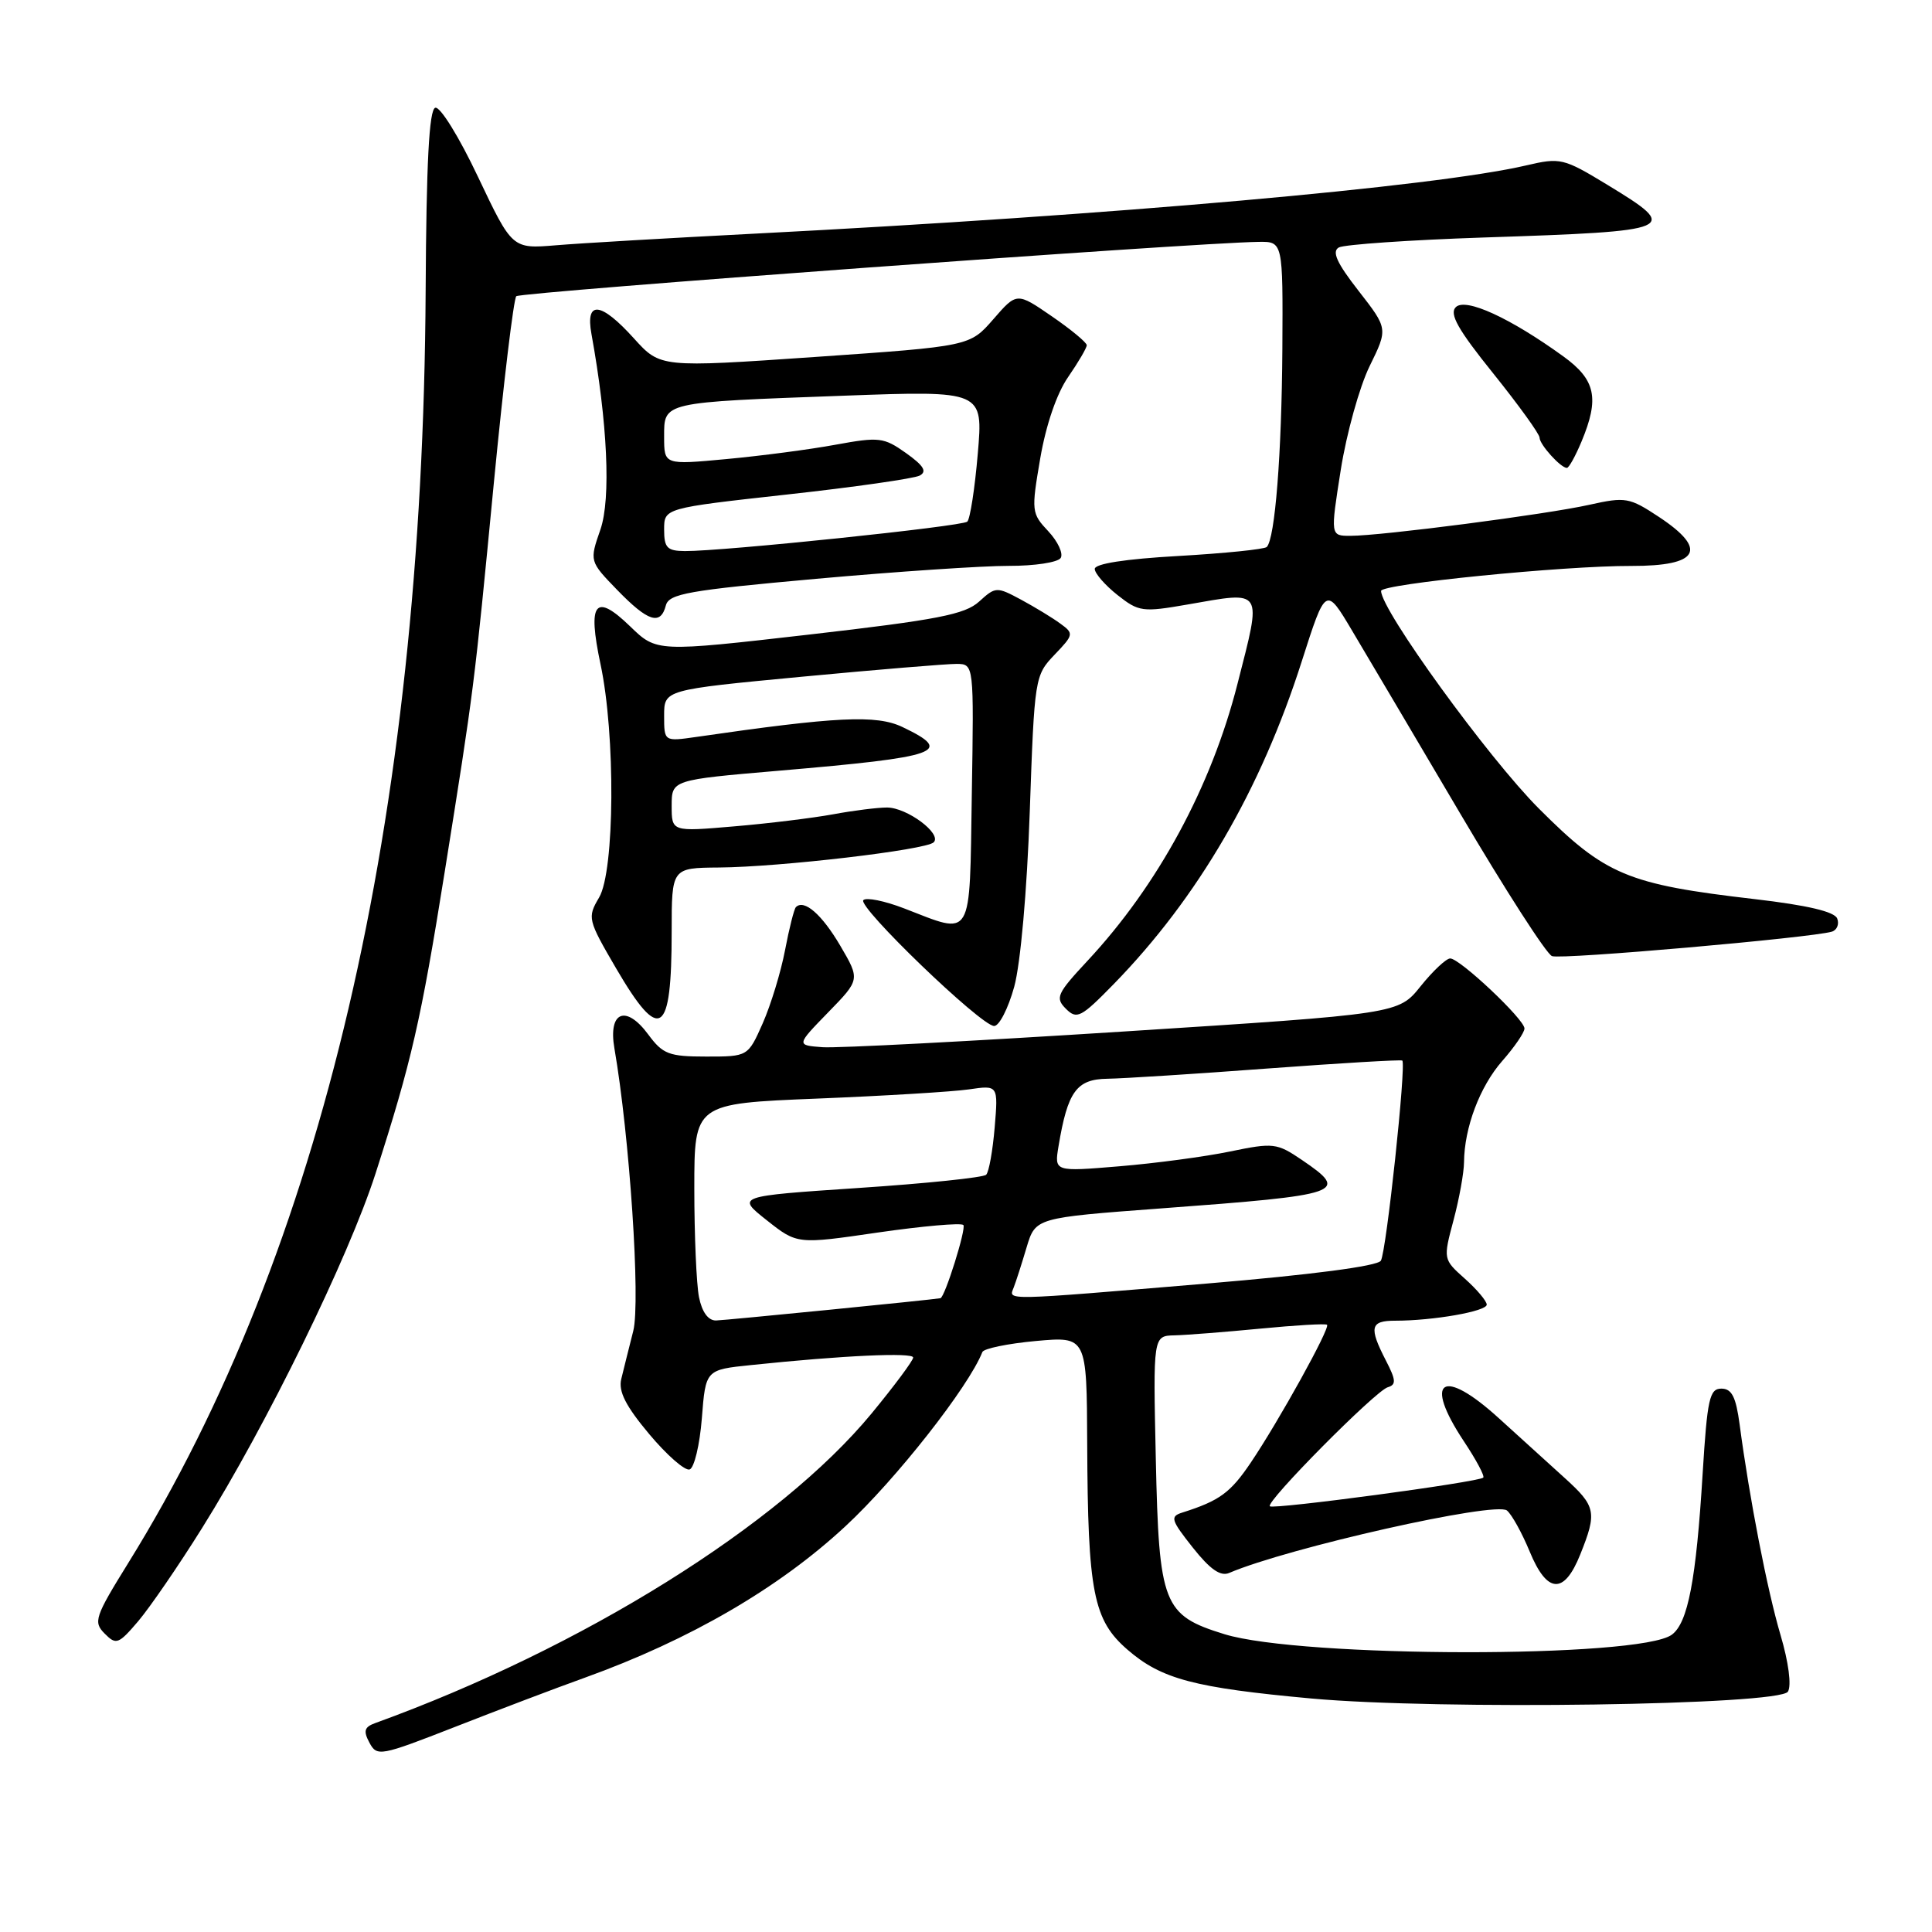 <?xml version="1.0" encoding="UTF-8" standalone="no"?>
<!DOCTYPE svg PUBLIC "-//W3C//DTD SVG 1.1//EN" "http://www.w3.org/Graphics/SVG/1.1/DTD/svg11.dtd" >
<svg xmlns="http://www.w3.org/2000/svg" xmlns:xlink="http://www.w3.org/1999/xlink" version="1.1" viewBox="0 0 256 256">
 <g >
 <path fill="currentColor"
d=" M 77.50 222.30 C 91.38 217.30 103.21 210.43 112.03 202.23 C 118.73 196.02 128.35 183.77 130.17 179.15 C 130.35 178.69 133.54 178.03 137.25 177.69 C 144.00 177.08 144.00 177.08 144.06 191.29 C 144.14 211.02 144.86 214.67 149.42 218.61 C 153.90 222.49 158.26 223.64 173.76 225.06 C 190.70 226.60 235.79 225.95 236.91 224.15 C 237.40 223.35 237.00 220.26 235.93 216.65 C 234.17 210.70 231.81 198.56 230.51 188.75 C 230.02 185.09 229.47 184.00 228.09 184.00 C 226.52 184.00 226.22 185.37 225.61 195.25 C 224.75 209.36 223.66 215.05 221.52 216.61 C 217.24 219.74 172.45 219.68 162.25 216.54 C 154.11 214.03 153.57 212.65 153.15 193.30 C 152.79 177.00 152.79 177.00 155.65 176.94 C 157.22 176.90 162.32 176.50 167.00 176.05 C 171.68 175.60 175.65 175.36 175.84 175.54 C 176.29 175.95 169.45 188.30 165.73 193.81 C 163.04 197.80 161.59 198.86 156.67 200.42 C 155.01 200.94 155.15 201.40 158.05 205.06 C 160.34 207.95 161.72 208.92 162.88 208.42 C 170.70 205.08 198.17 198.90 199.68 200.15 C 200.32 200.68 201.67 203.12 202.68 205.56 C 204.99 211.19 207.25 211.33 209.39 205.98 C 211.64 200.37 211.48 199.60 207.32 195.83 C 205.30 194.00 201.36 190.42 198.57 187.89 C 191.11 181.11 188.56 182.81 193.96 190.96 C 195.59 193.41 196.75 195.58 196.54 195.79 C 195.95 196.39 168.71 200.04 168.26 199.59 C 167.67 199.01 182.25 184.30 183.88 183.82 C 185.03 183.48 184.98 182.87 183.63 180.26 C 181.37 175.87 181.57 175.00 184.86 175.00 C 189.90 175.00 197.00 173.76 197.00 172.87 C 197.00 172.40 195.70 170.86 194.11 169.44 C 191.22 166.86 191.22 166.86 192.60 161.68 C 193.36 158.83 193.98 155.38 193.99 154.00 C 194.03 149.42 196.08 143.98 199.05 140.59 C 200.67 138.75 202.00 136.81 202.00 136.28 C 202.00 135.07 193.44 127.00 192.16 127.00 C 191.63 127.00 189.87 128.65 188.24 130.68 C 185.30 134.35 185.30 134.35 148.90 136.68 C 128.88 137.96 110.92 138.90 109.00 138.76 C 105.50 138.50 105.50 138.50 109.73 134.15 C 113.97 129.80 113.97 129.80 111.34 125.31 C 108.90 121.16 106.55 119.11 105.46 120.20 C 105.22 120.45 104.57 123.02 104.02 125.91 C 103.47 128.80 102.14 133.15 101.07 135.58 C 99.11 140.00 99.11 140.00 93.59 140.00 C 88.64 140.00 87.83 139.69 85.90 137.08 C 82.94 133.07 80.57 134.03 81.41 138.90 C 83.43 150.56 84.89 172.49 83.91 176.36 C 83.33 178.64 82.62 181.50 82.32 182.73 C 81.92 184.36 82.91 186.31 86.02 190.02 C 88.35 192.80 90.76 194.92 91.38 194.71 C 91.99 194.51 92.72 191.45 93.00 187.92 C 93.50 181.50 93.50 181.50 99.50 180.88 C 111.73 179.60 121.00 179.18 121.00 179.88 C 121.00 180.28 118.52 183.61 115.50 187.28 C 103.30 202.07 77.19 218.36 49.71 228.32 C 48.28 228.84 48.12 229.36 48.95 230.91 C 49.95 232.78 50.37 232.70 60.25 228.84 C 65.89 226.63 73.65 223.68 77.50 222.30 Z  M 26.76 202.50 C 35.34 188.79 46.17 166.65 49.76 155.50 C 54.54 140.63 55.77 135.27 58.93 115.50 C 62.83 91.09 62.81 91.26 65.44 63.96 C 66.72 50.73 68.06 39.61 68.41 39.25 C 68.97 38.70 157.98 32.17 166.75 32.05 C 170.00 32.00 170.00 32.00 169.92 46.25 C 169.83 60.18 168.95 71.38 167.85 72.48 C 167.55 72.78 162.29 73.32 156.15 73.67 C 149.06 74.07 145.02 74.70 145.06 75.40 C 145.09 76.01 146.45 77.56 148.08 78.85 C 150.89 81.07 151.40 81.14 157.36 80.10 C 167.51 78.33 167.22 77.88 163.98 90.59 C 160.51 104.24 153.44 117.29 144.12 127.29 C 140.04 131.67 139.79 132.22 141.24 133.67 C 142.69 135.12 143.24 134.83 147.59 130.38 C 158.73 118.95 167.06 104.66 172.50 87.60 C 175.67 77.69 175.67 77.69 179.18 83.60 C 181.11 86.84 187.56 97.75 193.51 107.84 C 199.46 117.93 204.92 126.42 205.65 126.69 C 206.88 127.17 240.01 124.26 242.73 123.45 C 243.41 123.24 243.73 122.46 243.44 121.71 C 243.09 120.80 239.48 119.95 232.53 119.14 C 215.62 117.18 212.72 115.96 203.91 107.14 C 197.20 100.42 183.00 80.84 183.00 78.30 C 183.00 77.38 207.19 74.96 216.17 74.99 C 225.13 75.01 226.36 72.83 219.84 68.51 C 215.89 65.90 215.40 65.82 210.58 66.89 C 204.91 68.16 183.04 71.00 178.93 71.00 C 176.28 71.00 176.28 71.00 177.66 62.25 C 178.42 57.44 180.14 51.26 181.48 48.52 C 183.92 43.55 183.92 43.55 180.01 38.53 C 177.13 34.84 176.45 33.33 177.40 32.79 C 178.12 32.40 186.76 31.80 196.60 31.47 C 222.27 30.62 222.74 30.42 212.97 24.48 C 207.16 20.95 206.76 20.86 202.22 21.92 C 190.08 24.75 147.56 28.51 100.00 30.96 C 88.72 31.54 76.88 32.23 73.68 32.50 C 67.87 32.98 67.87 32.98 63.34 23.44 C 60.84 18.15 58.31 14.06 57.67 14.28 C 56.86 14.55 56.49 21.57 56.40 38.58 C 56.02 108.64 42.69 165.67 17.01 207.08 C 12.57 214.24 12.34 214.92 13.86 216.45 C 15.39 218.00 15.70 217.88 18.32 214.81 C 19.86 212.99 23.67 207.45 26.76 202.50 Z  M 134.39 130.75 C 135.23 127.66 136.08 118.10 136.45 107.52 C 137.07 89.80 137.12 89.49 139.73 86.76 C 142.28 84.10 142.31 83.94 140.50 82.63 C 139.47 81.87 137.13 80.45 135.30 79.46 C 132.06 77.72 131.92 77.73 129.74 79.71 C 127.86 81.42 124.21 82.13 107.25 84.08 C 87.01 86.40 87.01 86.40 83.50 83.00 C 78.85 78.50 77.83 79.80 79.57 88.00 C 81.57 97.37 81.46 115.42 79.38 118.93 C 77.81 121.59 77.88 121.87 81.63 128.30 C 87.47 138.29 89.00 137.28 89.00 123.42 C 89.00 115.00 89.00 115.00 95.25 114.95 C 103.36 114.89 122.72 112.62 123.72 111.61 C 124.85 110.48 120.18 107.00 117.53 107.00 C 116.29 107.00 113.07 107.40 110.39 107.90 C 107.70 108.39 101.79 109.12 97.25 109.50 C 89.00 110.21 89.00 110.21 89.00 106.78 C 89.00 103.34 89.00 103.34 103.25 102.12 C 124.62 100.29 126.48 99.63 119.57 96.33 C 116.13 94.69 110.84 94.95 92.25 97.65 C 88.00 98.26 88.00 98.26 88.00 94.83 C 88.00 91.40 88.00 91.40 106.25 89.67 C 116.29 88.72 125.52 87.96 126.77 87.97 C 129.05 88.00 129.05 88.00 128.77 105.25 C 128.46 124.84 129.01 123.92 119.81 120.37 C 117.22 119.37 114.79 118.88 114.40 119.27 C 113.56 120.11 129.94 135.89 131.72 135.95 C 132.39 135.98 133.59 133.64 134.39 130.75 Z  M 88.23 80.22 C 88.64 78.67 91.21 78.22 108.10 76.70 C 118.77 75.74 130.29 74.97 133.69 74.98 C 137.10 74.99 140.18 74.52 140.55 73.93 C 140.91 73.34 140.17 71.75 138.91 70.40 C 136.67 68.02 136.64 67.73 137.84 60.72 C 138.60 56.30 140.03 52.12 141.54 49.95 C 142.89 47.99 144.00 46.10 144.00 45.74 C 144.00 45.39 141.92 43.66 139.37 41.91 C 134.73 38.72 134.73 38.72 131.62 42.30 C 128.50 45.88 128.50 45.88 108.00 47.30 C 87.50 48.71 87.50 48.71 84.00 44.84 C 79.60 39.97 77.55 39.76 78.37 44.25 C 80.50 55.99 80.97 66.07 79.56 70.16 C 78.10 74.37 78.10 74.37 81.80 78.19 C 85.88 82.39 87.53 82.91 88.23 80.22 Z  M 209.55 58.53 C 211.96 52.77 211.44 50.33 207.16 47.23 C 200.10 42.12 194.19 39.41 192.90 40.70 C 192.01 41.59 193.20 43.69 197.87 49.49 C 201.24 53.69 204.00 57.51 204.00 57.99 C 204.00 58.90 206.80 62.00 207.62 62.00 C 207.89 62.00 208.75 60.44 209.55 58.53 Z  M 92.62 171.88 C 92.28 170.16 92.00 163.68 92.00 157.49 C 92.00 146.23 92.00 146.23 108.25 145.57 C 117.19 145.21 126.25 144.66 128.38 144.35 C 132.27 143.78 132.27 143.78 131.80 149.39 C 131.54 152.47 131.04 155.30 130.67 155.66 C 130.30 156.03 122.71 156.82 113.79 157.41 C 97.57 158.50 97.57 158.50 101.60 161.69 C 105.63 164.88 105.63 164.88 116.36 163.31 C 122.26 162.46 127.34 162.01 127.65 162.32 C 128.07 162.74 125.20 171.91 124.61 172.02 C 123.48 172.23 96.03 174.95 94.88 174.97 C 93.84 174.99 93.02 173.86 92.62 171.88 Z  M 134.32 170.60 C 134.62 169.84 135.39 167.44 136.03 165.28 C 137.21 161.36 137.21 161.36 153.85 160.12 C 178.01 158.33 178.88 158.03 172.51 153.70 C 169.19 151.45 168.74 151.39 162.98 152.58 C 159.65 153.27 153.05 154.15 148.31 154.54 C 139.70 155.26 139.70 155.26 140.26 151.88 C 141.47 144.62 142.64 143.00 146.73 142.94 C 148.80 142.91 158.38 142.30 168.00 141.58 C 177.62 140.87 185.64 140.39 185.81 140.53 C 186.36 140.98 183.70 165.87 182.97 167.05 C 182.52 167.77 173.81 168.91 159.88 170.08 C 132.57 172.36 133.66 172.34 134.32 170.60 Z  M 88.00 70.17 C 88.00 67.33 88.00 67.33 104.25 65.53 C 113.19 64.55 121.11 63.41 121.86 63.02 C 122.87 62.48 122.40 61.71 120.06 60.04 C 117.10 57.94 116.50 57.87 110.70 58.93 C 107.29 59.56 100.79 60.41 96.25 60.83 C 88.00 61.60 88.00 61.60 88.00 57.88 C 88.00 53.23 87.62 53.32 111.89 52.43 C 130.28 51.76 130.28 51.76 129.56 60.13 C 129.17 64.73 128.54 68.78 128.17 69.12 C 127.49 69.75 95.81 73.05 90.75 73.02 C 88.40 73.00 88.00 72.59 88.00 70.17 Z "/>
</g>
</svg>